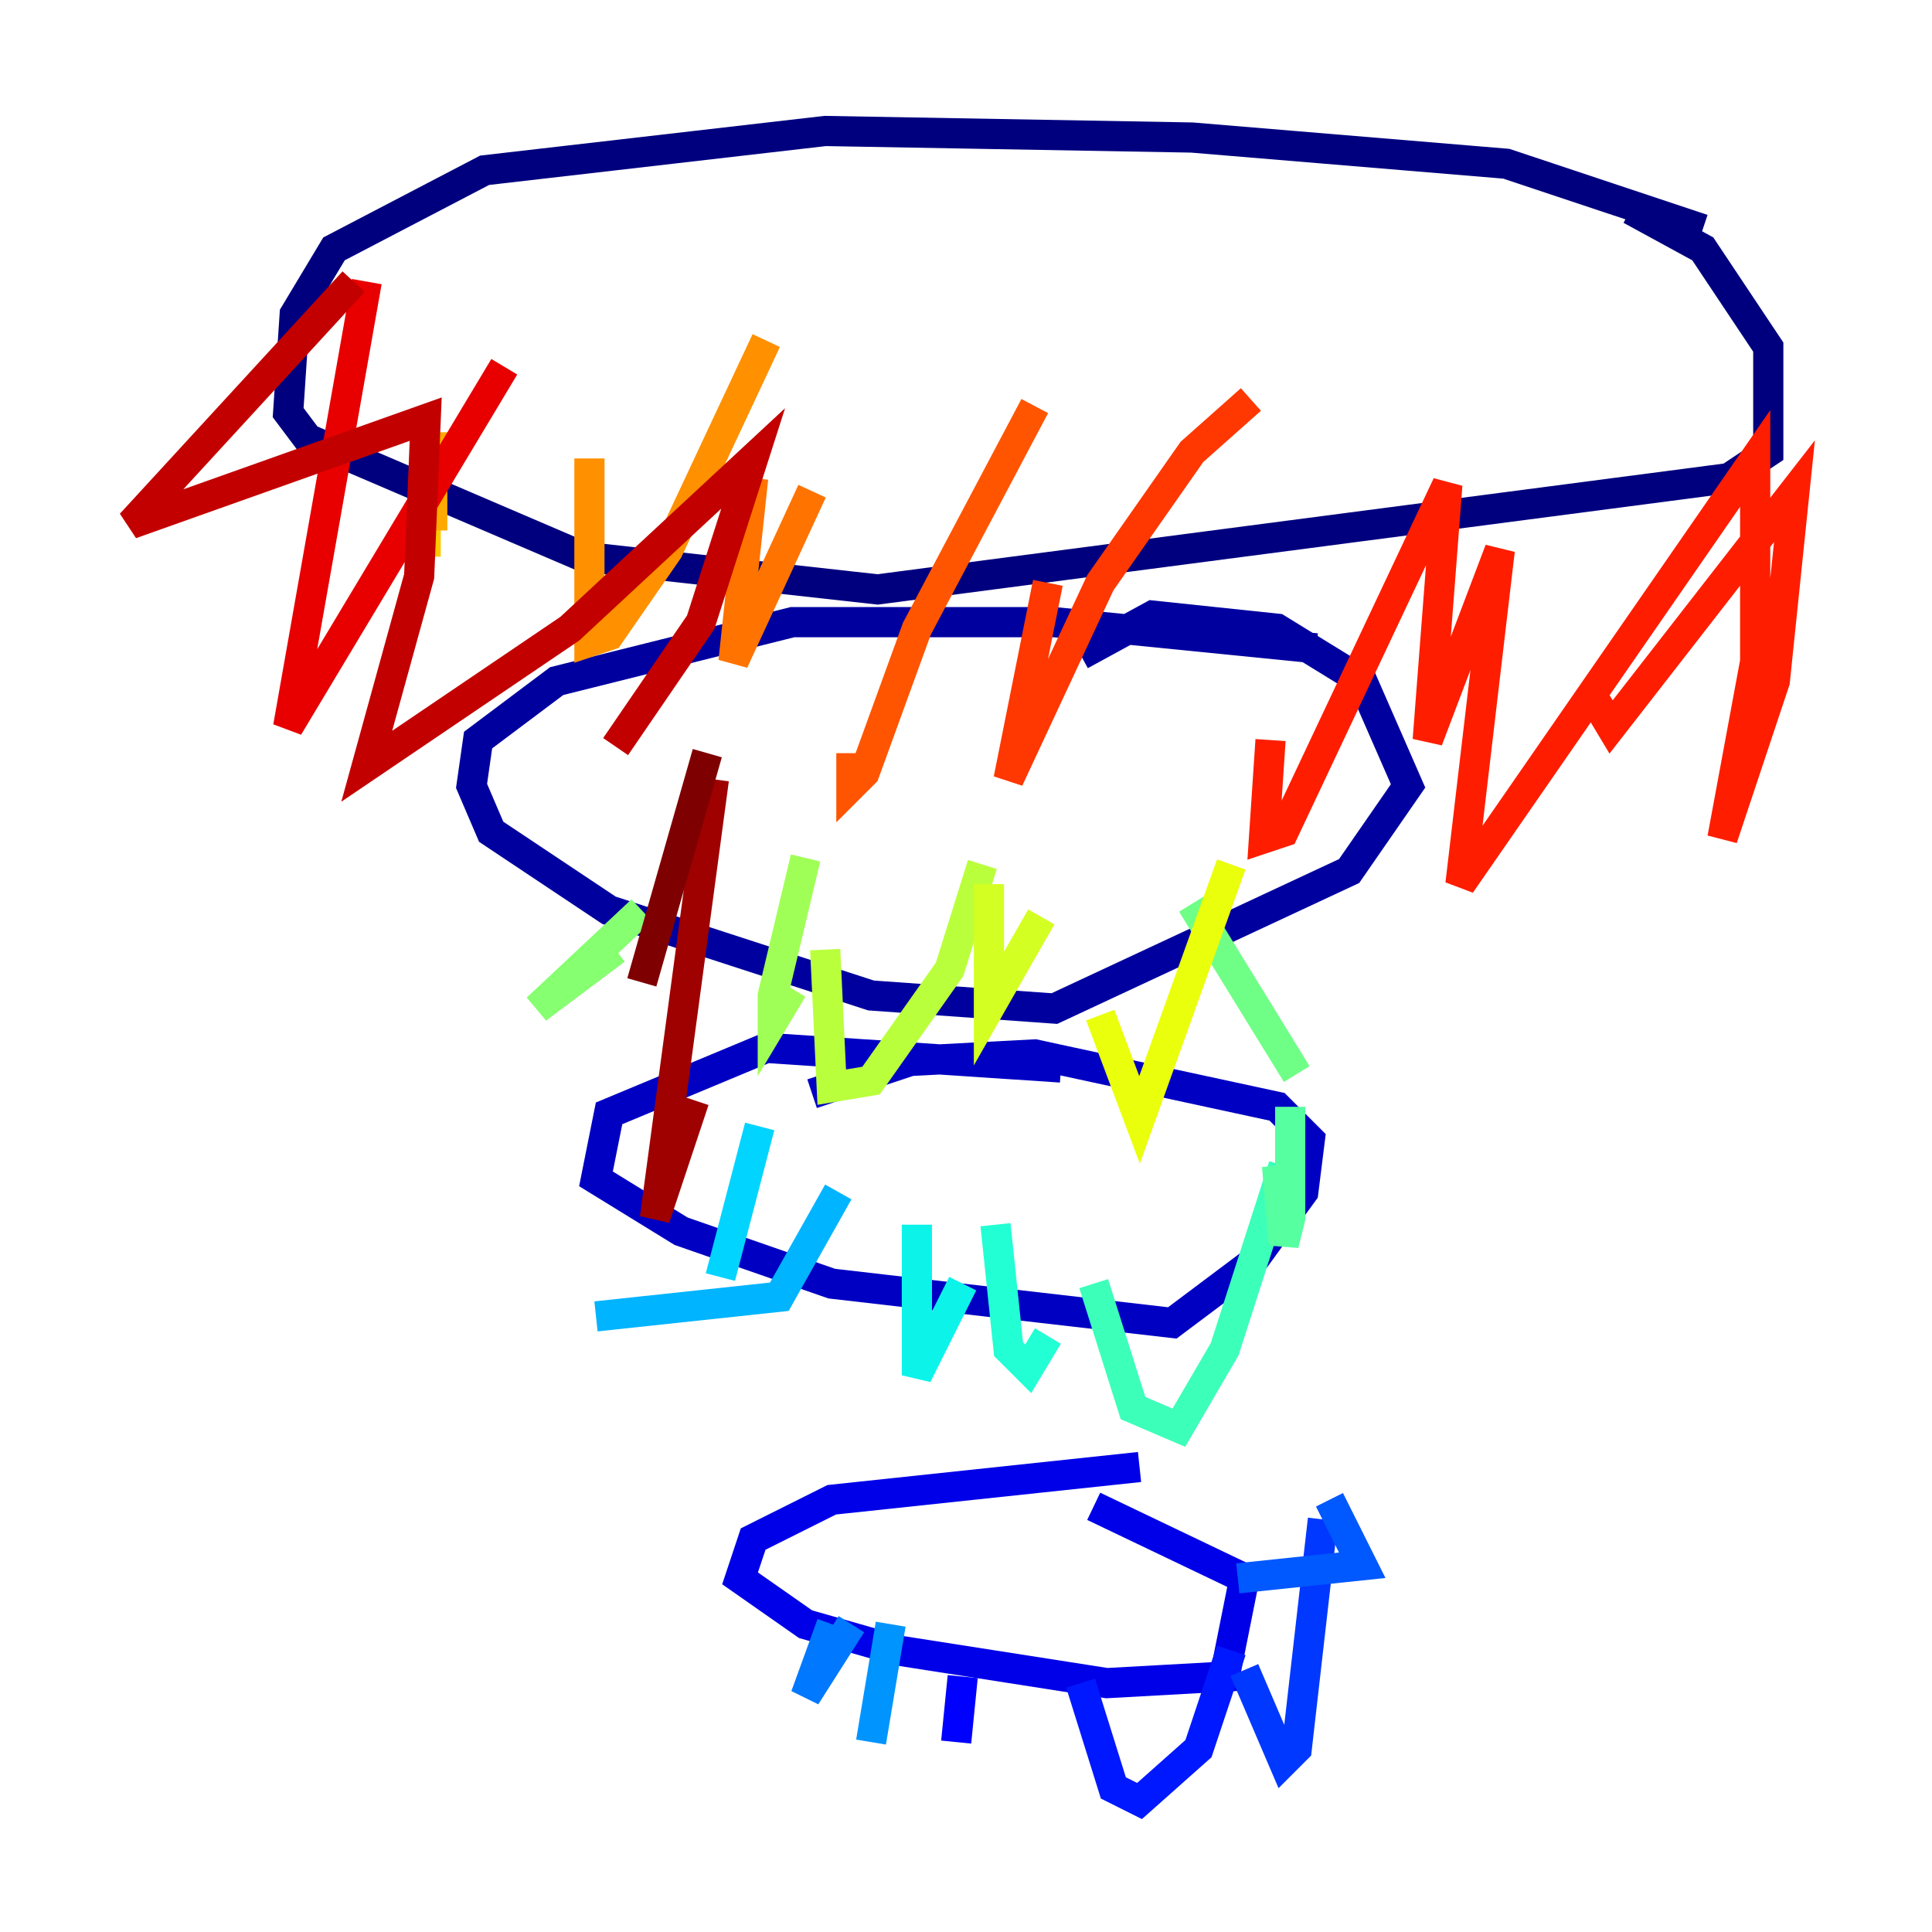 <?xml version="1.0" encoding="utf-8" ?>
<svg baseProfile="tiny" height="128" version="1.2" viewBox="0,0,128,128" width="128" xmlns="http://www.w3.org/2000/svg" xmlns:ev="http://www.w3.org/2001/xml-events" xmlns:xlink="http://www.w3.org/1999/xlink"><defs /><polyline fill="none" points="112.814,15.186 99.797,10.848 78.969,9.112 54.671,8.678 32.108,11.281 22.129,16.488 19.525,20.827 19.091,27.336 20.393,29.071 38.617,36.881 58.142,39.051 114.549,31.675 117.153,29.939 117.153,22.997 112.814,16.488 108.041,13.885" stroke="#00007f" stroke-width="2" /><polyline fill="none" points="87.214,42.956 69.858,41.22 52.502,41.22 36.881,45.125 31.675,49.031 31.241,52.068 32.542,55.105 40.352,60.312 57.709,65.953 69.858,66.82 89.383,57.709 93.288,52.068 90.251,45.125 84.61,41.654 76.366,40.786 71.593,43.39" stroke="#00009f" stroke-width="2" /><polyline fill="none" points="70.291,70.725 50.766,69.424 40.352,73.763 39.485,78.102 45.125,81.573 55.105,85.044 77.668,87.647 82.875,83.742 86.346,78.969 86.78,75.498 84.61,73.329 68.556,69.858 60.312,70.291 53.803,72.461" stroke="#0000c3" stroke-width="2" /><polyline fill="none" points="75.498,97.193 55.105,99.363 49.898,101.966 49.031,104.57 53.37,107.607 59.444,109.342 73.329,111.512 81.139,111.078 82.441,104.57 72.461,99.797" stroke="#0000e8" stroke-width="2" /><polyline fill="none" points="63.783,111.078 63.349,115.417" stroke="#0000ff" stroke-width="2" /><polyline fill="none" points="71.593,111.512 73.763,118.454 75.498,119.322 79.403,115.851 81.573,109.342" stroke="#0018ff" stroke-width="2" /><polyline fill="none" points="82.441,110.644 85.044,116.719 85.912,115.851 87.647,100.664" stroke="#0038ff" stroke-width="2" /><polyline fill="none" points="88.081,99.363 90.251,103.702 82.007,104.57" stroke="#0058ff" stroke-width="2" /><polyline fill="none" points="55.105,107.607 53.37,112.38 56.407,107.607" stroke="#0078ff" stroke-width="2" /><polyline fill="none" points="59.01,107.607 57.709,115.417" stroke="#0094ff" stroke-width="2" /><polyline fill="none" points="55.539,78.969 51.634,85.912 39.485,87.214" stroke="#00b4ff" stroke-width="2" /><polyline fill="none" points="50.332,74.63 47.729,84.61" stroke="#00d4ff" stroke-width="2" /><polyline fill="none" points="60.746,81.139 60.746,91.119 63.783,85.044" stroke="#0cf4ea" stroke-width="2" /><polyline fill="none" points="65.953,81.139 66.82,89.383 68.122,90.685 69.424,88.515" stroke="#22ffd4" stroke-width="2" /><polyline fill="none" points="72.461,85.044 75.064,93.288 78.102,94.59 81.139,89.383 85.044,77.234" stroke="#3cffba" stroke-width="2" /><polyline fill="none" points="84.61,77.234 85.044,82.441 85.478,80.705 85.478,73.329" stroke="#56ffa0" stroke-width="2" /><polyline fill="none" points="85.912,71.159 78.969,59.878" stroke="#70ff86" stroke-width="2" /><polyline fill="none" points="42.522,60.312 35.58,66.82 40.786,62.915" stroke="#86ff70" stroke-width="2" /><polyline fill="none" points="53.37,56.841 51.2,65.953 51.2,67.688 52.502,65.519" stroke="#a0ff56" stroke-width="2" /><polyline fill="none" points="54.671,62.915 55.105,72.027 57.709,71.593 62.915,64.217 65.085,57.275" stroke="#baff3c" stroke-width="2" /><polyline fill="none" points="65.519,58.576 65.519,66.82 68.99,60.746" stroke="#d4ff22" stroke-width="2" /><polyline fill="none" points="72.895,67.254 75.498,74.197 81.573,57.275" stroke="#eaff0c" stroke-width="2" /><polyline fill="none" points="69.424,55.539 69.424,55.539" stroke="#ffe500" stroke-width="2" /><polyline fill="none" points="28.203,34.712 28.203,36.881" stroke="#ffc800" stroke-width="2" /><polyline fill="none" points="28.637,28.637 28.637,35.146" stroke="#ffaa00" stroke-width="2" /><polyline fill="none" points="39.051,30.373 39.051,42.522 40.352,42.088 44.258,36.447 50.766,22.563" stroke="#ff9000" stroke-width="2" /><polyline fill="none" points="49.898,31.675 48.597,43.824 53.803,32.542" stroke="#ff7300" stroke-width="2" /><polyline fill="none" points="56.407,49.898 56.407,52.068 57.275,51.2 60.746,41.654 68.556,26.902" stroke="#ff5500" stroke-width="2" /><polyline fill="none" points="69.424,38.617 66.82,51.634 72.895,38.617 78.969,29.939 82.875,26.468" stroke="#ff3700" stroke-width="2" /><polyline fill="none" points="84.176,49.031 83.742,55.539 85.044,55.105 95.891,32.108 94.59,49.031 99.363,36.447 96.759,58.576 116.285,30.373 116.285,43.824 114.115,55.539 117.586,45.125 118.888,32.542 106.739,48.163 105.437,45.993" stroke="#ff1d00" stroke-width="2" /><polyline fill="none" points="33.41,24.298 19.091,48.163 24.298,18.658" stroke="#e80000" stroke-width="2" /><polyline fill="none" points="23.43,18.658 8.678,34.712 28.203,27.77 27.77,38.183 24.298,50.766 37.749,41.654 49.898,30.373 46.427,41.22 40.786,49.464" stroke="#c30000" stroke-width="2" /><polyline fill="none" points="45.993,72.895 43.39,80.705 47.295,51.634" stroke="#9f0000" stroke-width="2" /><polyline fill="none" points="46.861,49.898 42.522,65.085" stroke="#7f0000" stroke-width="2" /></svg>